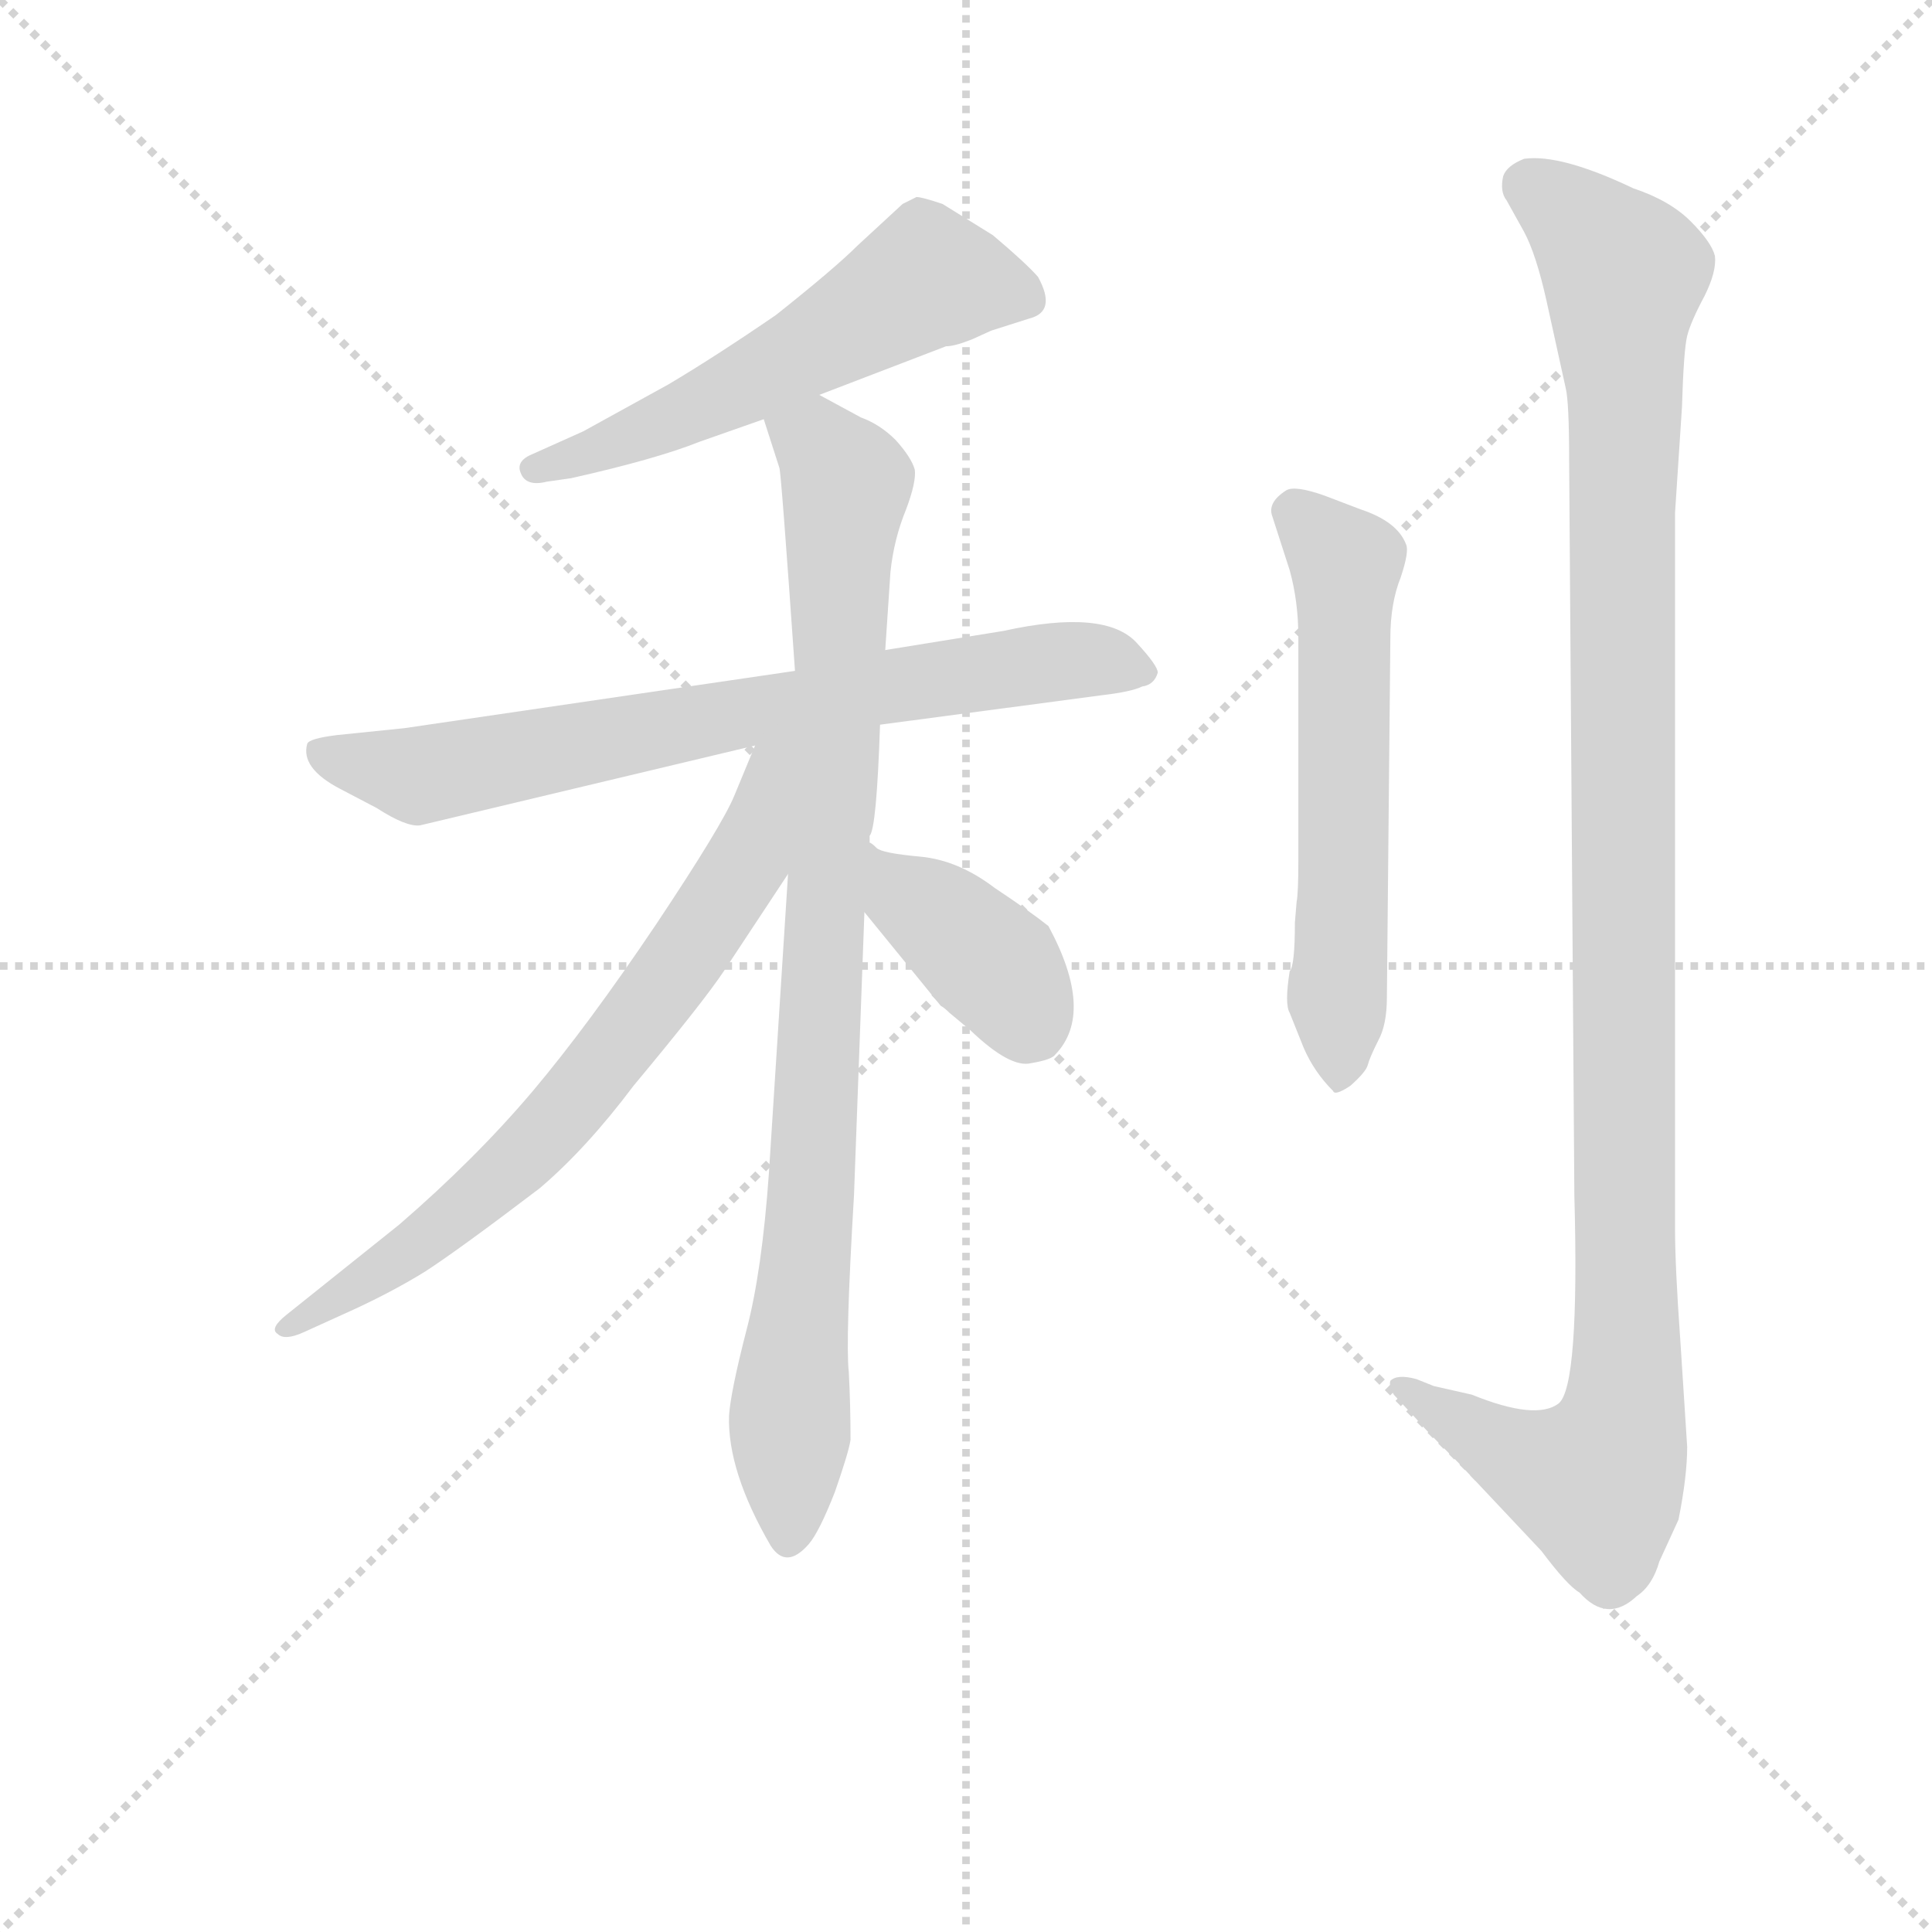 <svg version="1.1" viewBox="0 0 1024 1024" xmlns="http://www.w3.org/2000/svg">
  <g stroke="lightgray" stroke-dasharray="1,1" stroke-width="1" transform="scale(4, 4)">
    <line x1="0" y1="0" x2="256" y2="256"></line>
    <line x1="256" y1="0" x2="0" y2="256"></line>
    <line x1="128" y1="0" x2="128" y2="256"></line>
    <line x1="0" y1="128" x2="256" y2="128"></line>
  </g>
<g transform="scale(0.92, -0.92) translate(60, -900)">
   <style type="text/css">
    @keyframes keyframes0 {
      from {
       stroke: blue;
       stroke-dashoffset: 564;
       stroke-width: 128;
       }
       65% {
       animation-timing-function: step-end;
       stroke: blue;
       stroke-dashoffset: 0;
       stroke-width: 128;
       }
       to {
       stroke: black;
       stroke-width: 1024;
       }
       }
       #make-me-a-hanzi-animation-0 {
         animation: keyframes0 0.709s both;
         animation-delay: 0s;
         animation-timing-function: linear;
       }
    @keyframes keyframes1 {
      from {
       stroke: blue;
       stroke-dashoffset: 740;
       stroke-width: 128;
       }
       71% {
       animation-timing-function: step-end;
       stroke: blue;
       stroke-dashoffset: 0;
       stroke-width: 128;
       }
       to {
       stroke: black;
       stroke-width: 1024;
       }
       }
       #make-me-a-hanzi-animation-1 {
         animation: keyframes1 0.852s both;
         animation-delay: 0.709s;
         animation-timing-function: linear;
       }
    @keyframes keyframes2 {
      from {
       stroke: blue;
       stroke-dashoffset: 915;
       stroke-width: 128;
       }
       75% {
       animation-timing-function: step-end;
       stroke: blue;
       stroke-dashoffset: 0;
       stroke-width: 128;
       }
       to {
       stroke: black;
       stroke-width: 1024;
       }
       }
       #make-me-a-hanzi-animation-2 {
         animation: keyframes2 0.995s both;
         animation-delay: 1.561s;
         animation-timing-function: linear;
       }
    @keyframes keyframes3 {
      from {
       stroke: blue;
       stroke-dashoffset: 706;
       stroke-width: 128;
       }
       70% {
       animation-timing-function: step-end;
       stroke: blue;
       stroke-dashoffset: 0;
       stroke-width: 128;
       }
       to {
       stroke: black;
       stroke-width: 1024;
       }
       }
       #make-me-a-hanzi-animation-3 {
         animation: keyframes3 0.825s both;
         animation-delay: 2.556s;
         animation-timing-function: linear;
       }
    @keyframes keyframes4 {
      from {
       stroke: blue;
       stroke-dashoffset: 387;
       stroke-width: 128;
       }
       56% {
       animation-timing-function: step-end;
       stroke: blue;
       stroke-dashoffset: 0;
       stroke-width: 128;
       }
       to {
       stroke: black;
       stroke-width: 1024;
       }
       }
       #make-me-a-hanzi-animation-4 {
         animation: keyframes4 0.565s both;
         animation-delay: 3.38s;
         animation-timing-function: linear;
       }
    @keyframes keyframes5 {
      from {
       stroke: blue;
       stroke-dashoffset: 589;
       stroke-width: 128;
       }
       66% {
       animation-timing-function: step-end;
       stroke: blue;
       stroke-dashoffset: 0;
       stroke-width: 128;
       }
       to {
       stroke: black;
       stroke-width: 1024;
       }
       }
       #make-me-a-hanzi-animation-5 {
         animation: keyframes5 0.729s both;
         animation-delay: 3.945s;
         animation-timing-function: linear;
       }
    @keyframes keyframes6 {
      from {
       stroke: blue;
       stroke-dashoffset: 1158;
       stroke-width: 128;
       }
       79% {
       animation-timing-function: step-end;
       stroke: blue;
       stroke-dashoffset: 0;
       stroke-width: 128;
       }
       to {
       stroke: black;
       stroke-width: 1024;
       }
       }
       #make-me-a-hanzi-animation-6 {
         animation: keyframes6 1.192s both;
         animation-delay: 4.675s;
         animation-timing-function: linear;
       }
</style>
<path d="M 412.0 672.5 L 485.0 700.5 Q 490.0 700.5 500.0 704.5 L 511.0 709.5 L 533.0 716.5 Q 549.0 720.5 538.0 740.5 Q 531.0 748.5 512.0 764.5 L 483.0 782.5 Q 471.0 786.5 468.0 786.5 L 460.0 782.5 L 434.0 758.5 Q 421.0 745.5 387.0 718.5 Q 352.0 694.5 325.0 678.5 L 276.0 651.5 L 247.0 638.5 Q 237.0 634.5 240.0 627.5 Q 243.0 619.5 255.0 622.5 L 269.0 624.5 Q 318.0 635.5 343.0 645.5 L 380.0 658.5 L 412.0 672.5 Z" fill="lightgray"></path> 
<path d="M 447.0 482.5 L 575.0 499.5 Q 592.0 501.5 598.0 504.5 Q 605.0 505.5 607.0 512.5 Q 607.0 516.5 595.0 529.5 Q 577.0 549.5 518.0 536.5 L 450.0 525.5 L 398.0 513.5 L 173.0 480.5 L 134.0 476.5 Q 118.0 474.5 117.0 471.5 Q 113.0 457.5 136.0 445.5 L 157.0 434.5 Q 174.0 423.5 182.0 424.5 L 375.0 470.5 L 447.0 482.5 Z" fill="lightgray"></path> 
<path d="M 441.0 414.5 L 441.0 418.5 Q 445.0 422.5 447.0 482.5 L 450.0 525.5 L 453.0 570.5 Q 455.0 589.5 462.0 606.5 Q 468.0 622.5 467.0 629.5 Q 465.0 636.5 456.0 646.5 Q 447.0 655.5 436.0 659.5 L 412.0 672.5 C 386.0 686.5 371.0 687.5 380.0 658.5 L 389.0 630.5 Q 390.0 628.5 398.0 513.5 L 394.0 396.5 L 383.0 224.5 Q 379.0 167.5 370.0 133.5 Q 361.0 98.5 360.0 84.5 Q 359.0 52.5 384.0 9.5 Q 393.0 -4.5 406.0 10.5 Q 412.0 17.5 421.0 40.5 Q 429.0 63.5 430.0 70.5 Q 430.0 90.5 429.0 109.5 Q 427.0 127.5 432.0 211.5 L 438.0 374.5 L 441.0 414.5 Z" fill="lightgray"></path> 
<path d="M 375.0 470.5 L 363.0 441.5 Q 356.0 424.5 318.0 367.5 Q 279.0 309.5 247.0 271.5 Q 214.0 232.5 170.0 194.5 L 105.0 142.5 Q 95.0 134.5 100.0 131.5 Q 104.0 127.5 115.0 132.5 L 137.0 142.5 Q 164.0 154.5 185.0 167.5 Q 205.0 180.5 251.0 215.5 Q 278.0 238.5 305.0 274.5 Q 345.0 322.5 357.0 340.5 L 394.0 396.5 C 454.0 487.5 387.0 498.5 375.0 470.5 Z" fill="lightgray"></path> 
<path d="M 438.0 374.5 L 482.0 320.5 Q 484.0 319.5 487.0 316.5 L 499.0 306.5 Q 522.0 284.5 534.0 287.5 Q 546.0 289.5 548.0 292.5 Q 571.0 316.5 544.0 366.5 Q 534.0 374.5 513.0 388.5 Q 492.0 404.5 470.0 406.5 Q 448.0 408.5 445.0 411.5 Q 442.0 414.5 441.0 414.5 C 417.0 432.5 419.0 397.5 438.0 374.5 Z" fill="lightgray"></path> 
<path d="M 683.0 340.5 Q 680.0 321.5 683.0 316.5 L 691.0 296.5 Q 697.0 282.5 708.0 271.5 Q 709.0 268.5 718.0 274.5 Q 727.0 282.5 728.0 286.5 Q 729.0 290.5 734.0 300.5 Q 739.0 309.5 739.0 325.5 L 741.0 532.5 Q 741.0 552.5 747.0 567.5 Q 752.0 582.5 750.0 586.5 Q 745.0 599.5 724.0 606.5 L 703.0 614.5 Q 686.0 620.5 681.0 617.5 Q 670.0 610.5 673.0 602.5 L 683.0 571.5 Q 688.0 553.5 688.0 532.5 L 688.0 404.5 Q 688.0 385.5 687.0 380.5 L 686.0 368.5 Q 686.0 343.5 683.0 340.5 Z" fill="lightgray"></path> 
<path d="M 766.0 101.5 L 756.0 105.5 Q 745.0 108.5 741.0 104.5 Q 740.0 101.5 743.0 96.5 L 756.0 82.5 Q 759.0 78.5 780.0 57.5 L 828.0 6.5 Q 843.0 -13.5 850.0 -17.5 Q 866.0 -35.5 883.0 -19.5 Q 892.0 -13.5 896.0 0.5 L 907.0 24.5 Q 912.0 49.5 912.0 66.5 L 908.0 128.5 Q 905.0 170.5 905.0 192.5 L 905.0 604.5 L 909.0 665.5 Q 910.0 698.5 912.0 706.5 Q 914.0 714.5 922.0 729.5 Q 929.0 743.5 928.0 752.5 Q 926.0 760.5 914.0 772.5 Q 902.0 784.5 881.0 791.5 Q 839.0 811.5 818.0 808.5 Q 808.0 804.5 806.0 798.5 Q 804.0 789.5 808.0 784.5 L 818.0 766.5 Q 825.0 753.5 831.0 726.5 L 842.0 676.5 Q 844.0 668.5 844.0 634.5 L 847.0 211.5 Q 850.0 101.5 838.0 91.5 Q 825.0 81.5 788.0 96.5 L 766.0 101.5 Z" fill="lightgray"></path> 
      <clipPath id="make-me-a-hanzi-clip-0">
      <path d="M 412.0 672.5 L 485.0 700.5 Q 490.0 700.5 500.0 704.5 L 511.0 709.5 L 533.0 716.5 Q 549.0 720.5 538.0 740.5 Q 531.0 748.5 512.0 764.5 L 483.0 782.5 Q 471.0 786.5 468.0 786.5 L 460.0 782.5 L 434.0 758.5 Q 421.0 745.5 387.0 718.5 Q 352.0 694.5 325.0 678.5 L 276.0 651.5 L 247.0 638.5 Q 237.0 634.5 240.0 627.5 Q 243.0 619.5 255.0 622.5 L 269.0 624.5 Q 318.0 635.5 343.0 645.5 L 380.0 658.5 L 412.0 672.5 Z" fill="lightgray"></path>
      </clipPath>
      <path clip-path="url(#make-me-a-hanzi-clip-0)" d="M 530.0 729.5 L 474.0 739.5 L 366.0 677.5 L 249.0 629.5 " fill="none" id="make-me-a-hanzi-animation-0" stroke-dasharray="436 872" stroke-linecap="round"></path>

      <clipPath id="make-me-a-hanzi-clip-1">
      <path d="M 447.0 482.5 L 575.0 499.5 Q 592.0 501.5 598.0 504.5 Q 605.0 505.5 607.0 512.5 Q 607.0 516.5 595.0 529.5 Q 577.0 549.5 518.0 536.5 L 450.0 525.5 L 398.0 513.5 L 173.0 480.5 L 134.0 476.5 Q 118.0 474.5 117.0 471.5 Q 113.0 457.5 136.0 445.5 L 157.0 434.5 Q 174.0 423.5 182.0 424.5 L 375.0 470.5 L 447.0 482.5 Z" fill="lightgray"></path>
      </clipPath>
      <path clip-path="url(#make-me-a-hanzi-clip-1)" d="M 123.0 467.5 L 182.0 453.5 L 533.0 517.5 L 574.0 519.5 L 599.0 512.5 " fill="none" id="make-me-a-hanzi-animation-1" stroke-dasharray="612 1224" stroke-linecap="round"></path>

      <clipPath id="make-me-a-hanzi-clip-2">
      <path d="M 441.0 414.5 L 441.0 418.5 Q 445.0 422.5 447.0 482.5 L 450.0 525.5 L 453.0 570.5 Q 455.0 589.5 462.0 606.5 Q 468.0 622.5 467.0 629.5 Q 465.0 636.5 456.0 646.5 Q 447.0 655.5 436.0 659.5 L 412.0 672.5 C 386.0 686.5 371.0 687.5 380.0 658.5 L 389.0 630.5 Q 390.0 628.5 398.0 513.5 L 394.0 396.5 L 383.0 224.5 Q 379.0 167.5 370.0 133.5 Q 361.0 98.5 360.0 84.5 Q 359.0 52.5 384.0 9.5 Q 393.0 -4.5 406.0 10.5 Q 412.0 17.5 421.0 40.5 Q 429.0 63.5 430.0 70.5 Q 430.0 90.5 429.0 109.5 Q 427.0 127.5 432.0 211.5 L 438.0 374.5 L 441.0 414.5 Z" fill="lightgray"></path>
      </clipPath>
      <path clip-path="url(#make-me-a-hanzi-clip-2)" d="M 389.0 653.5 L 417.0 638.5 L 427.0 620.5 L 395.0 14.5 " fill="none" id="make-me-a-hanzi-animation-2" stroke-dasharray="787 1574" stroke-linecap="round"></path>

      <clipPath id="make-me-a-hanzi-clip-3">
      <path d="M 375.0 470.5 L 363.0 441.5 Q 356.0 424.5 318.0 367.5 Q 279.0 309.5 247.0 271.5 Q 214.0 232.5 170.0 194.5 L 105.0 142.5 Q 95.0 134.5 100.0 131.5 Q 104.0 127.5 115.0 132.5 L 137.0 142.5 Q 164.0 154.5 185.0 167.5 Q 205.0 180.5 251.0 215.5 Q 278.0 238.5 305.0 274.5 Q 345.0 322.5 357.0 340.5 L 394.0 396.5 C 454.0 487.5 387.0 498.5 375.0 470.5 Z" fill="lightgray"></path>
      </clipPath>
      <path clip-path="url(#make-me-a-hanzi-clip-3)" d="M 392.0 466.5 L 382.0 458.5 L 371.0 403.5 L 263.0 255.5 L 197.0 195.5 L 107.0 134.5 " fill="none" id="make-me-a-hanzi-animation-3" stroke-dasharray="578 1156" stroke-linecap="round"></path>

      <clipPath id="make-me-a-hanzi-clip-4">
      <path d="M 438.0 374.5 L 482.0 320.5 Q 484.0 319.5 487.0 316.5 L 499.0 306.5 Q 522.0 284.5 534.0 287.5 Q 546.0 289.5 548.0 292.5 Q 571.0 316.5 544.0 366.5 Q 534.0 374.5 513.0 388.5 Q 492.0 404.5 470.0 406.5 Q 448.0 408.5 445.0 411.5 Q 442.0 414.5 441.0 414.5 C 417.0 432.5 419.0 397.5 438.0 374.5 Z" fill="lightgray"></path>
      </clipPath>
      <path clip-path="url(#make-me-a-hanzi-clip-4)" d="M 447.0 404.5 L 463.0 382.5 L 510.0 346.5 L 534.0 309.5 " fill="none" id="make-me-a-hanzi-animation-4" stroke-dasharray="259 518" stroke-linecap="round"></path>

      <clipPath id="make-me-a-hanzi-clip-5">
      <path d="M 683.0 340.5 Q 680.0 321.5 683.0 316.5 L 691.0 296.5 Q 697.0 282.5 708.0 271.5 Q 709.0 268.5 718.0 274.5 Q 727.0 282.5 728.0 286.5 Q 729.0 290.5 734.0 300.5 Q 739.0 309.5 739.0 325.5 L 741.0 532.5 Q 741.0 552.5 747.0 567.5 Q 752.0 582.5 750.0 586.5 Q 745.0 599.5 724.0 606.5 L 703.0 614.5 Q 686.0 620.5 681.0 617.5 Q 670.0 610.5 673.0 602.5 L 683.0 571.5 Q 688.0 553.5 688.0 532.5 L 688.0 404.5 Q 688.0 385.5 687.0 380.5 L 686.0 368.5 Q 686.0 343.5 683.0 340.5 Z" fill="lightgray"></path>
      </clipPath>
      <path clip-path="url(#make-me-a-hanzi-clip-5)" d="M 685.0 605.5 L 715.0 571.5 L 710.0 283.5 " fill="none" id="make-me-a-hanzi-animation-5" stroke-dasharray="461 922" stroke-linecap="round"></path>

      <clipPath id="make-me-a-hanzi-clip-6">
      <path d="M 766.0 101.5 L 756.0 105.5 Q 745.0 108.5 741.0 104.5 Q 740.0 101.5 743.0 96.5 L 756.0 82.5 Q 759.0 78.5 780.0 57.5 L 828.0 6.5 Q 843.0 -13.5 850.0 -17.5 Q 866.0 -35.5 883.0 -19.5 Q 892.0 -13.5 896.0 0.5 L 907.0 24.5 Q 912.0 49.5 912.0 66.5 L 908.0 128.5 Q 905.0 170.5 905.0 192.5 L 905.0 604.5 L 909.0 665.5 Q 910.0 698.5 912.0 706.5 Q 914.0 714.5 922.0 729.5 Q 929.0 743.5 928.0 752.5 Q 926.0 760.5 914.0 772.5 Q 902.0 784.5 881.0 791.5 Q 839.0 811.5 818.0 808.5 Q 808.0 804.5 806.0 798.5 Q 804.0 789.5 808.0 784.5 L 818.0 766.5 Q 825.0 753.5 831.0 726.5 L 842.0 676.5 Q 844.0 668.5 844.0 634.5 L 847.0 211.5 Q 850.0 101.5 838.0 91.5 Q 825.0 81.5 788.0 96.5 L 766.0 101.5 Z" fill="lightgray"></path>
      </clipPath>
      <path clip-path="url(#make-me-a-hanzi-clip-6)" d="M 820.0 793.5 L 848.0 773.5 L 876.0 742.5 L 876.0 87.5 L 860.0 45.5 L 814.0 60.5 L 749.0 102.5 " fill="none" id="make-me-a-hanzi-animation-6" stroke-dasharray="1030 2060" stroke-linecap="round"></path>

</g>
</svg>
